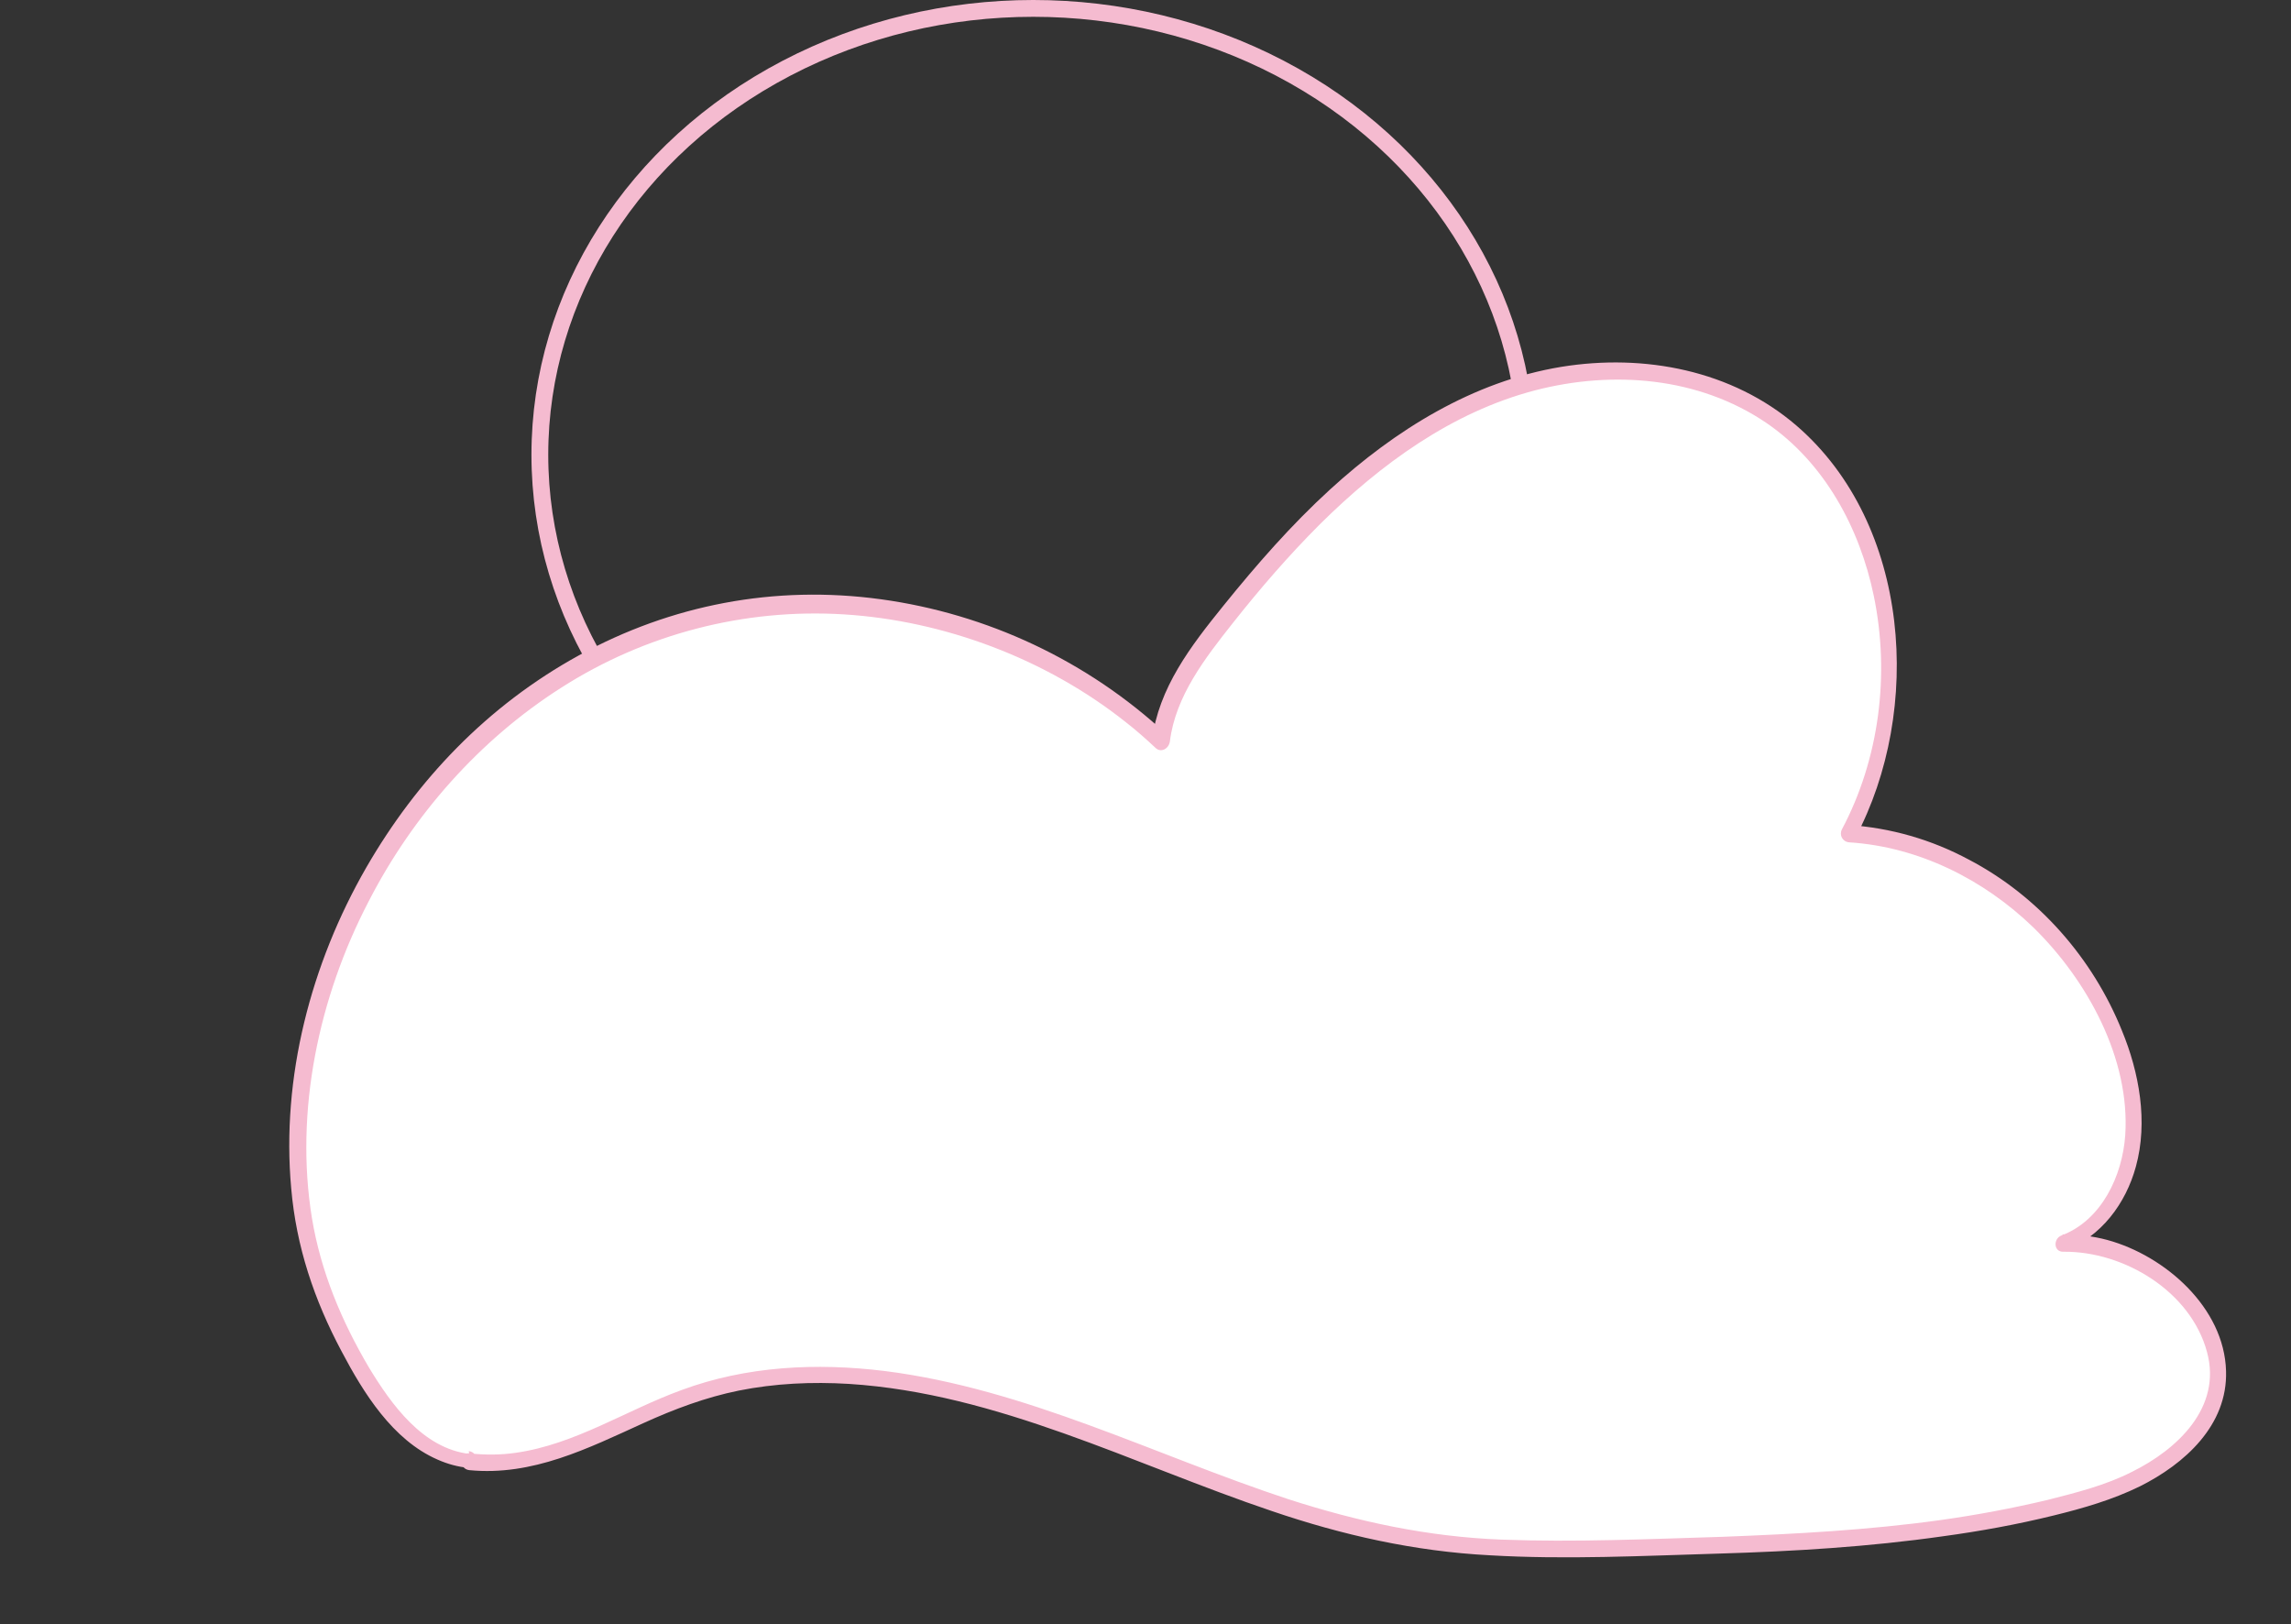 <?xml version="1.0" encoding="UTF-8"?>
<svg xmlns="http://www.w3.org/2000/svg" version="1.1" viewBox="0 0 409.1 290">
  <rect x="0" y="0" width="409.1" height="290" fill="#333333" stroke="none"/>
  <defs>
    <style>
      .cls-1 {
        fill: #f5bbd0;
      }

      .cls-2 {
        fill: none;
        stroke: #f5bbd0;
        stroke-miterlimit: 10;
        stroke-width: 3px;
      }

      .cls-3 {
        fill: #fff;
      }
    </style>
  </defs>
  <!-- Generator: Adobe Illustrator 28.6.0, SVG Export Plug-In . SVG Version: 1.2.0 Build 709)  -->
  <g>
    <g id="Layer_1">
      <g id="Sun">
        <ellipse class="cls-2" cx="184.5" cy="81.2" rx="88.1" ry="79.7"/>
      </g>
      <g id="Cloud">
        <path class="cls-3" d="M83.8,261.1c-11.3-1.2-18.8-14.4-24-25.3-7.3-15.3-8-33.6-4.3-50.4,7.2-33.5,31.7-62.1,62.1-72.7,30.4-10.6,65.7-2.8,89.9,19.7.9-7.8,5.5-14.3,10.2-20.3,12.5-16,26.7-31.2,44.5-39.6,17.8-8.4,39.8-8.9,55.7,3.1,20.8,15.7,25,49.8,12.3,73.4,20.4,1.2,39.6,15.8,47.6,36.1,2.6,6.6,4.1,14,2.8,21.1s-5.8,13.7-12.1,16c8.4-.2,16.9,3.8,22.5,10.6,2.7,3.3,4.9,7.4,5.1,11.8.7,12.2-12.1,19.8-23.1,23-26,7.5-53.3,8.2-80.2,8.9-13.3.3-26.7.6-39.9-1.4-21.5-3.4-41.7-13-62.3-20.4-20.7-7.4-43-12.4-64.1-6.4-15.5,4.4-26.6,14.5-42.6,12.9h0Z"/>
        <path class="cls-1" d="M83.8,259.6c-8.3-1-13.9-8.8-17.9-15.4-4.9-8.3-8.6-17.1-10.2-26.7-3.1-19.1,1.2-39.4,10.1-56.5,7.9-15.4,19.8-28.9,34.4-38.2,15-9.6,32.7-14.2,50.5-13.1s36.1,7.9,50.4,19.3c1.8,1.4,3.6,3,5.2,4.5,1,1,2.4.2,2.6-1.1,1-8.1,6.3-14.9,11.2-21.1s10-12.1,15.6-17.7c10.8-10.7,23.5-20,38.4-23.9,13.9-3.6,29.2-2.4,41.3,5.8,10.4,7.1,16.7,18.8,19.2,30.9,2.9,14,1,29.1-5.7,41.7-.5,1,.1,2.2,1.3,2.3,12.4.8,24,6.6,32.9,15.2,9.6,9.4,17.3,23.4,16.4,37.1-.5,7.2-4.2,15.2-11.4,17.9-1.5.6-1.4,3,.4,2.9,10.8-.1,22.7,7.1,25.6,17.9,2.7,9.9-5.3,17.4-13.4,21.4-4.7,2.4-9.9,3.7-15,5-6.3,1.5-12.7,2.7-19.1,3.6-12.9,1.8-26,2.5-39,3-13.2.4-26.4,1-39.5.5s-25.6-3.2-38-7.2c-24-7.9-46.8-19.7-72.1-22.9-12.2-1.5-24.7-.9-36.3,3.4-9.9,3.6-19,9.7-29.6,11.2-2.7.4-5.5.4-8.3.1-1.9-.2-1.9,2.8,0,3,11.3,1.1,21.2-3.9,31.1-8.4,5.5-2.5,11.1-4.6,17-5.8,6.5-1.3,13.1-1.6,19.7-1.2,26.6,1.7,50.6,14.3,75.5,22.7,12.6,4.3,25.5,7.2,38.9,7.9,13.6.8,27.3.1,40.9-.3,13.4-.4,26.8-1.2,40.1-3.1,6.6-.9,13.2-2.1,19.7-3.7,5.3-1.3,10.5-2.8,15.4-5.2,8-4,15.7-10.9,15.4-20.6-.3-11.3-10.9-20.6-21.2-23.4-2.6-.7-5.3-1-8-1l.4,2.9c6.5-2.5,10.9-8.4,12.7-15,2.2-8,.6-16.8-2.5-24.3-5.2-12.9-14.9-24-27.3-30.5-6.7-3.6-14-5.7-21.6-6.2l1.3,2.3c12.1-22.8,9.9-56-10.5-73.6-11.5-9.9-27.2-12.9-42-10.5-15.8,2.6-29.7,11.3-41.3,21.9-6.9,6.3-13.1,13.4-19,20.7s-11.6,14.7-12.8,24.1l2.6-1.1c-14.1-13.1-32-21.5-51-24.1s-37.5,1-53.9,10-29,22.3-38,37.9c-9.9,17.2-15.2,37.5-13.4,57.3.9,10.4,4.1,19.9,9,29.1,3.9,7.4,9.1,15.8,17.1,19.3,1.8.8,3.6,1.3,5.6,1.5s1.9-2.8,0-3h0Z"/>
      </g>
    </g>
  </g>
</svg>